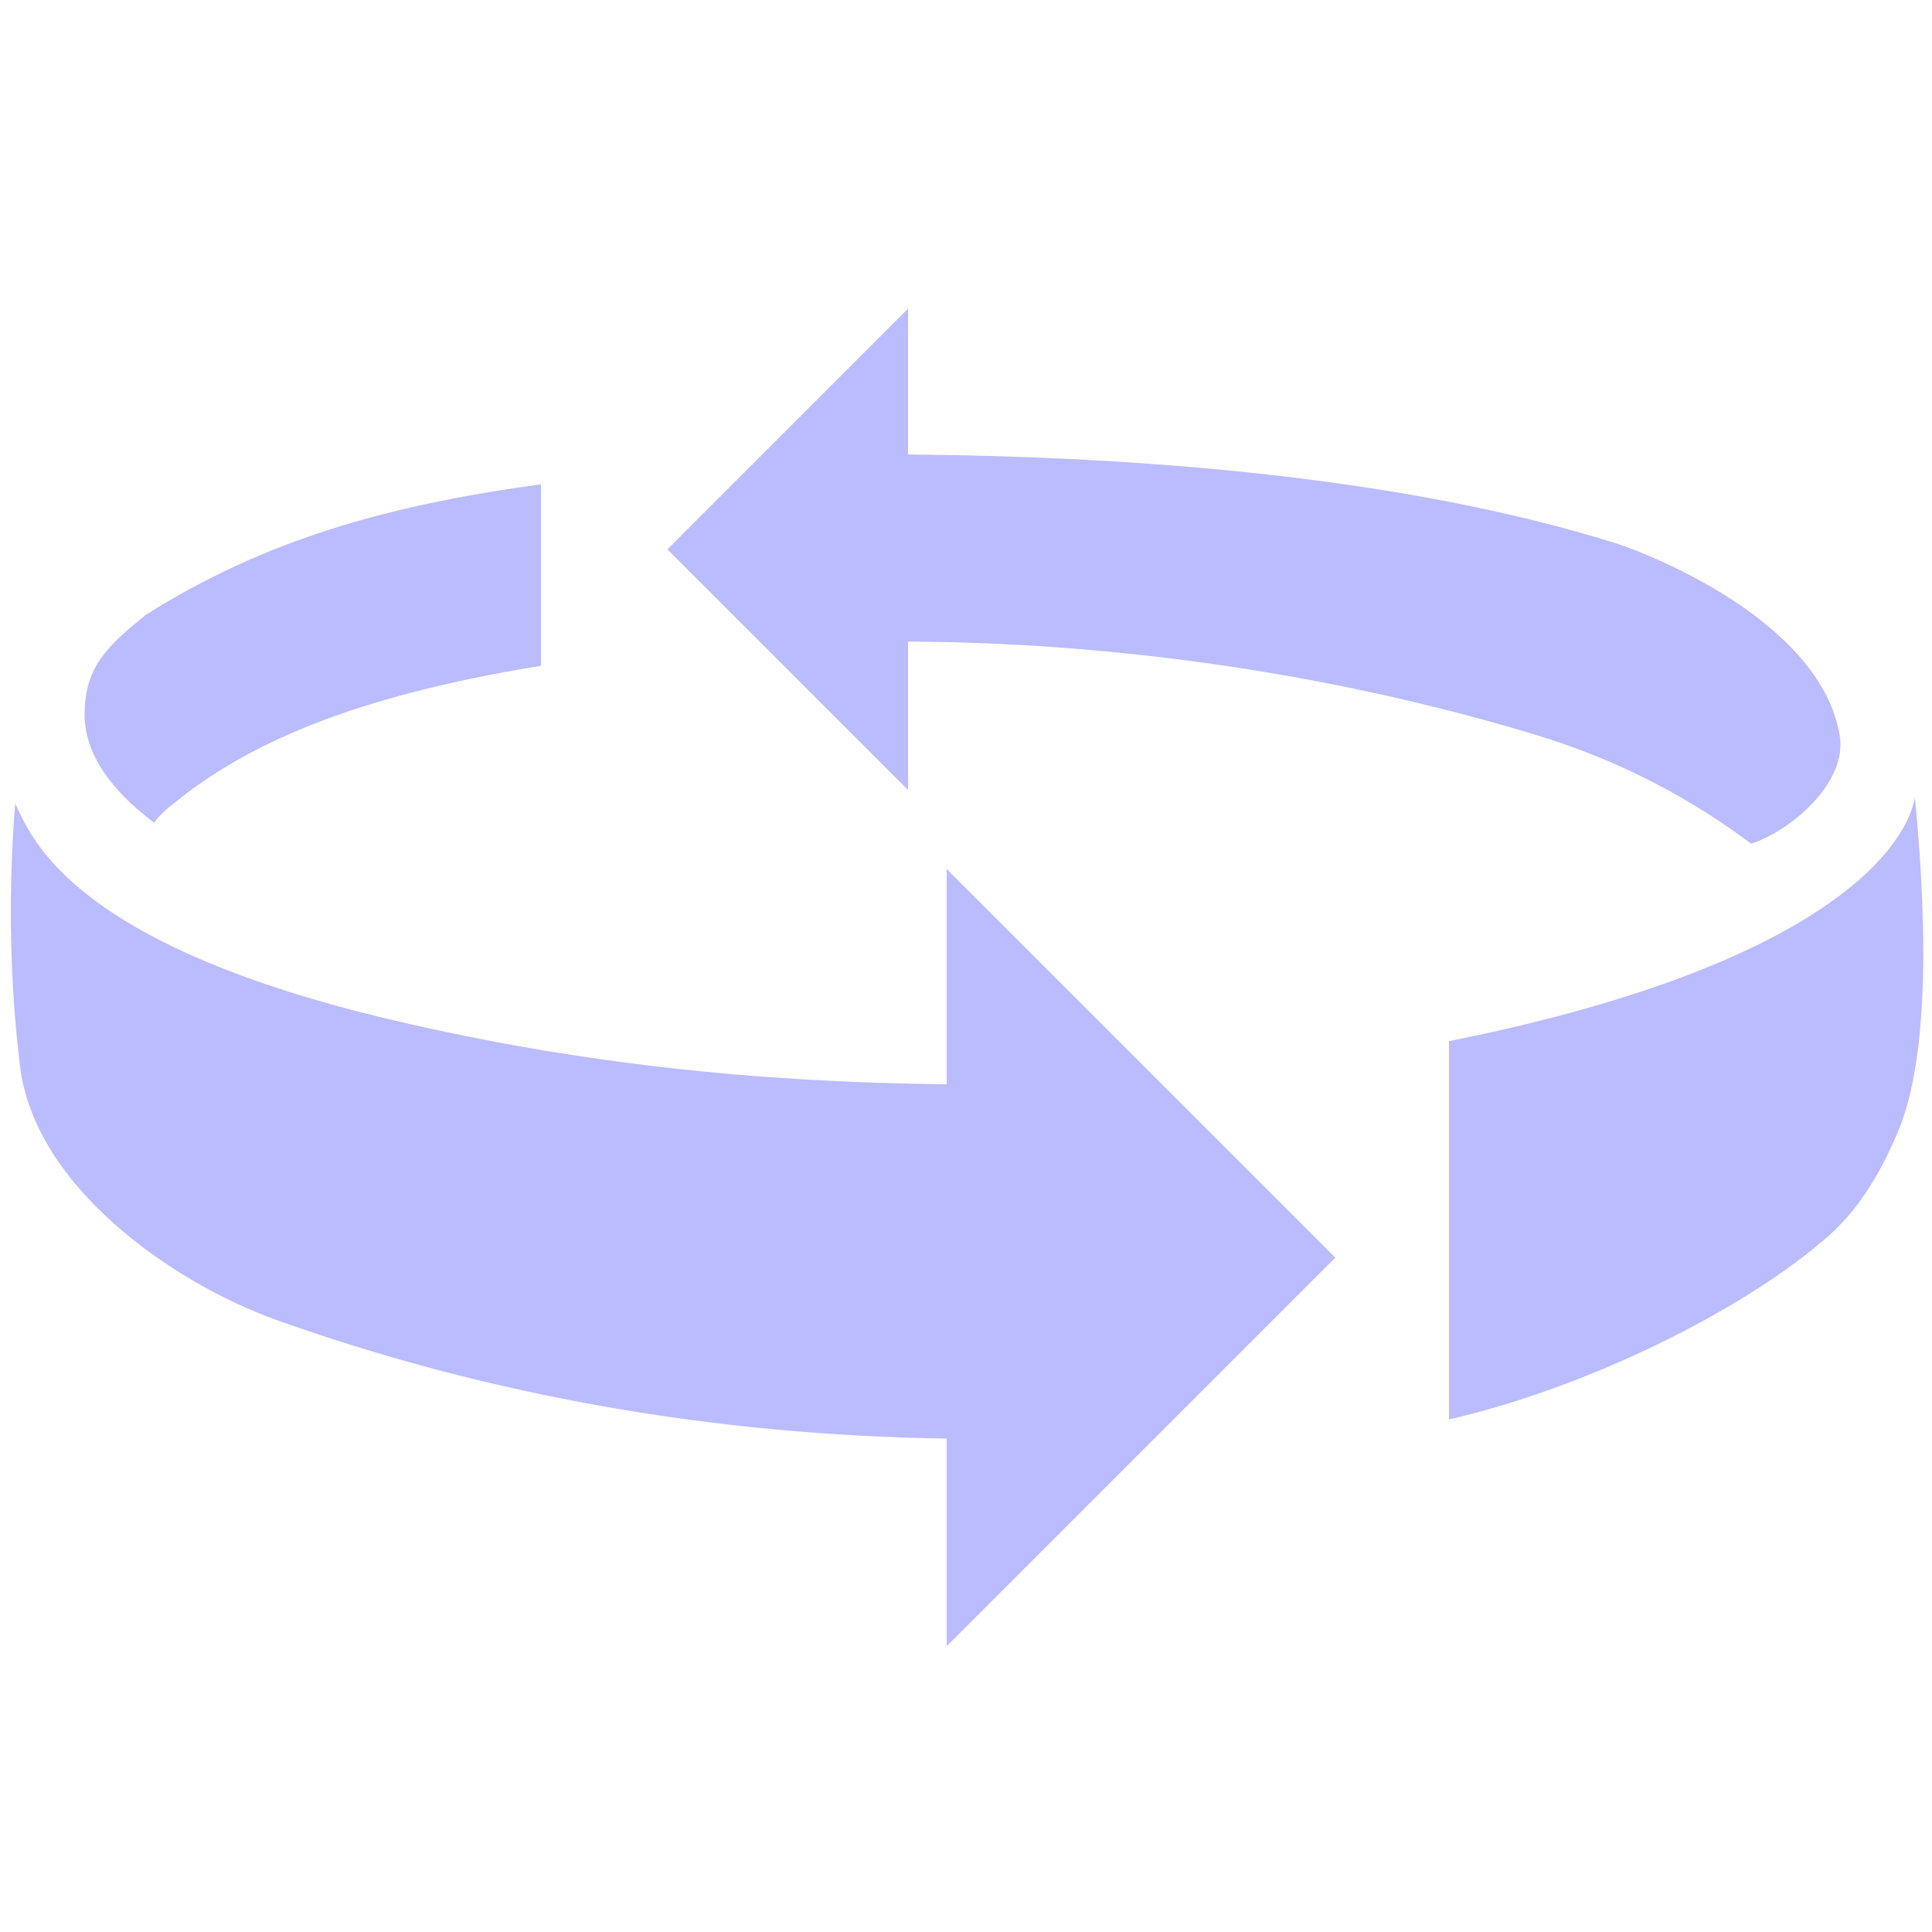 <svg height='100px' width='100px'  fill='#BBBBFF' xmlns='http://www.w3.org/2000/svg' xmlns:xlink='http://www.w3.org/1999/xlink' version='1.1' x='0px' y='0px' viewBox='0 0 100 100' enable-background='new 0 0 100 100' xml:space='preserve'><g><path d='M7.976,42.583c0.341-0.488,0.949-0.952,1.431-1.326C12.784,38.629,18,36.076,28,34.463v-9.396   c-8,1.092-14.32,2.893-20.441,6.749c-2.057,1.658-3.127,2.703-3.18,5.047C4.336,38.78,5.476,40.698,7.976,42.583z'></path><path d='M49,56.123c-10-0.103-19.235-1.107-28.6-3.306c-16.666-3.91-18.737-9.388-19.614-11.22C0.193,48.908,0.959,54.393,1,54.858   c0.569,6.492,7.992,11.571,13.348,13.479C25.358,72.26,37,74.289,49,74.46v10.749l20.113-20.113L49,44.982V56.123z'></path><path d='M47,33.208c10,0.045,21.362,1.464,32.452,4.816c4.549,1.375,8.213,3.42,11.187,5.646c2.051-0.659,4.991-3.162,4.586-5.592   c-1-6.005-10.062-9.481-11.632-9.971C72.64,24.685,59,23.626,47,23.525v-7.547L34.545,28.434L47,40.888V33.208z'></path><path d='M99.115,41.281C98.605,44.084,94,50.086,75,53.889v19.578c7-1.591,15.25-5.606,19.666-9.514   c1.801-1.591,2.902-3.786,3.572-5.374C100.293,53.72,99.389,44.241,99.115,41.281z'></path></g></svg>